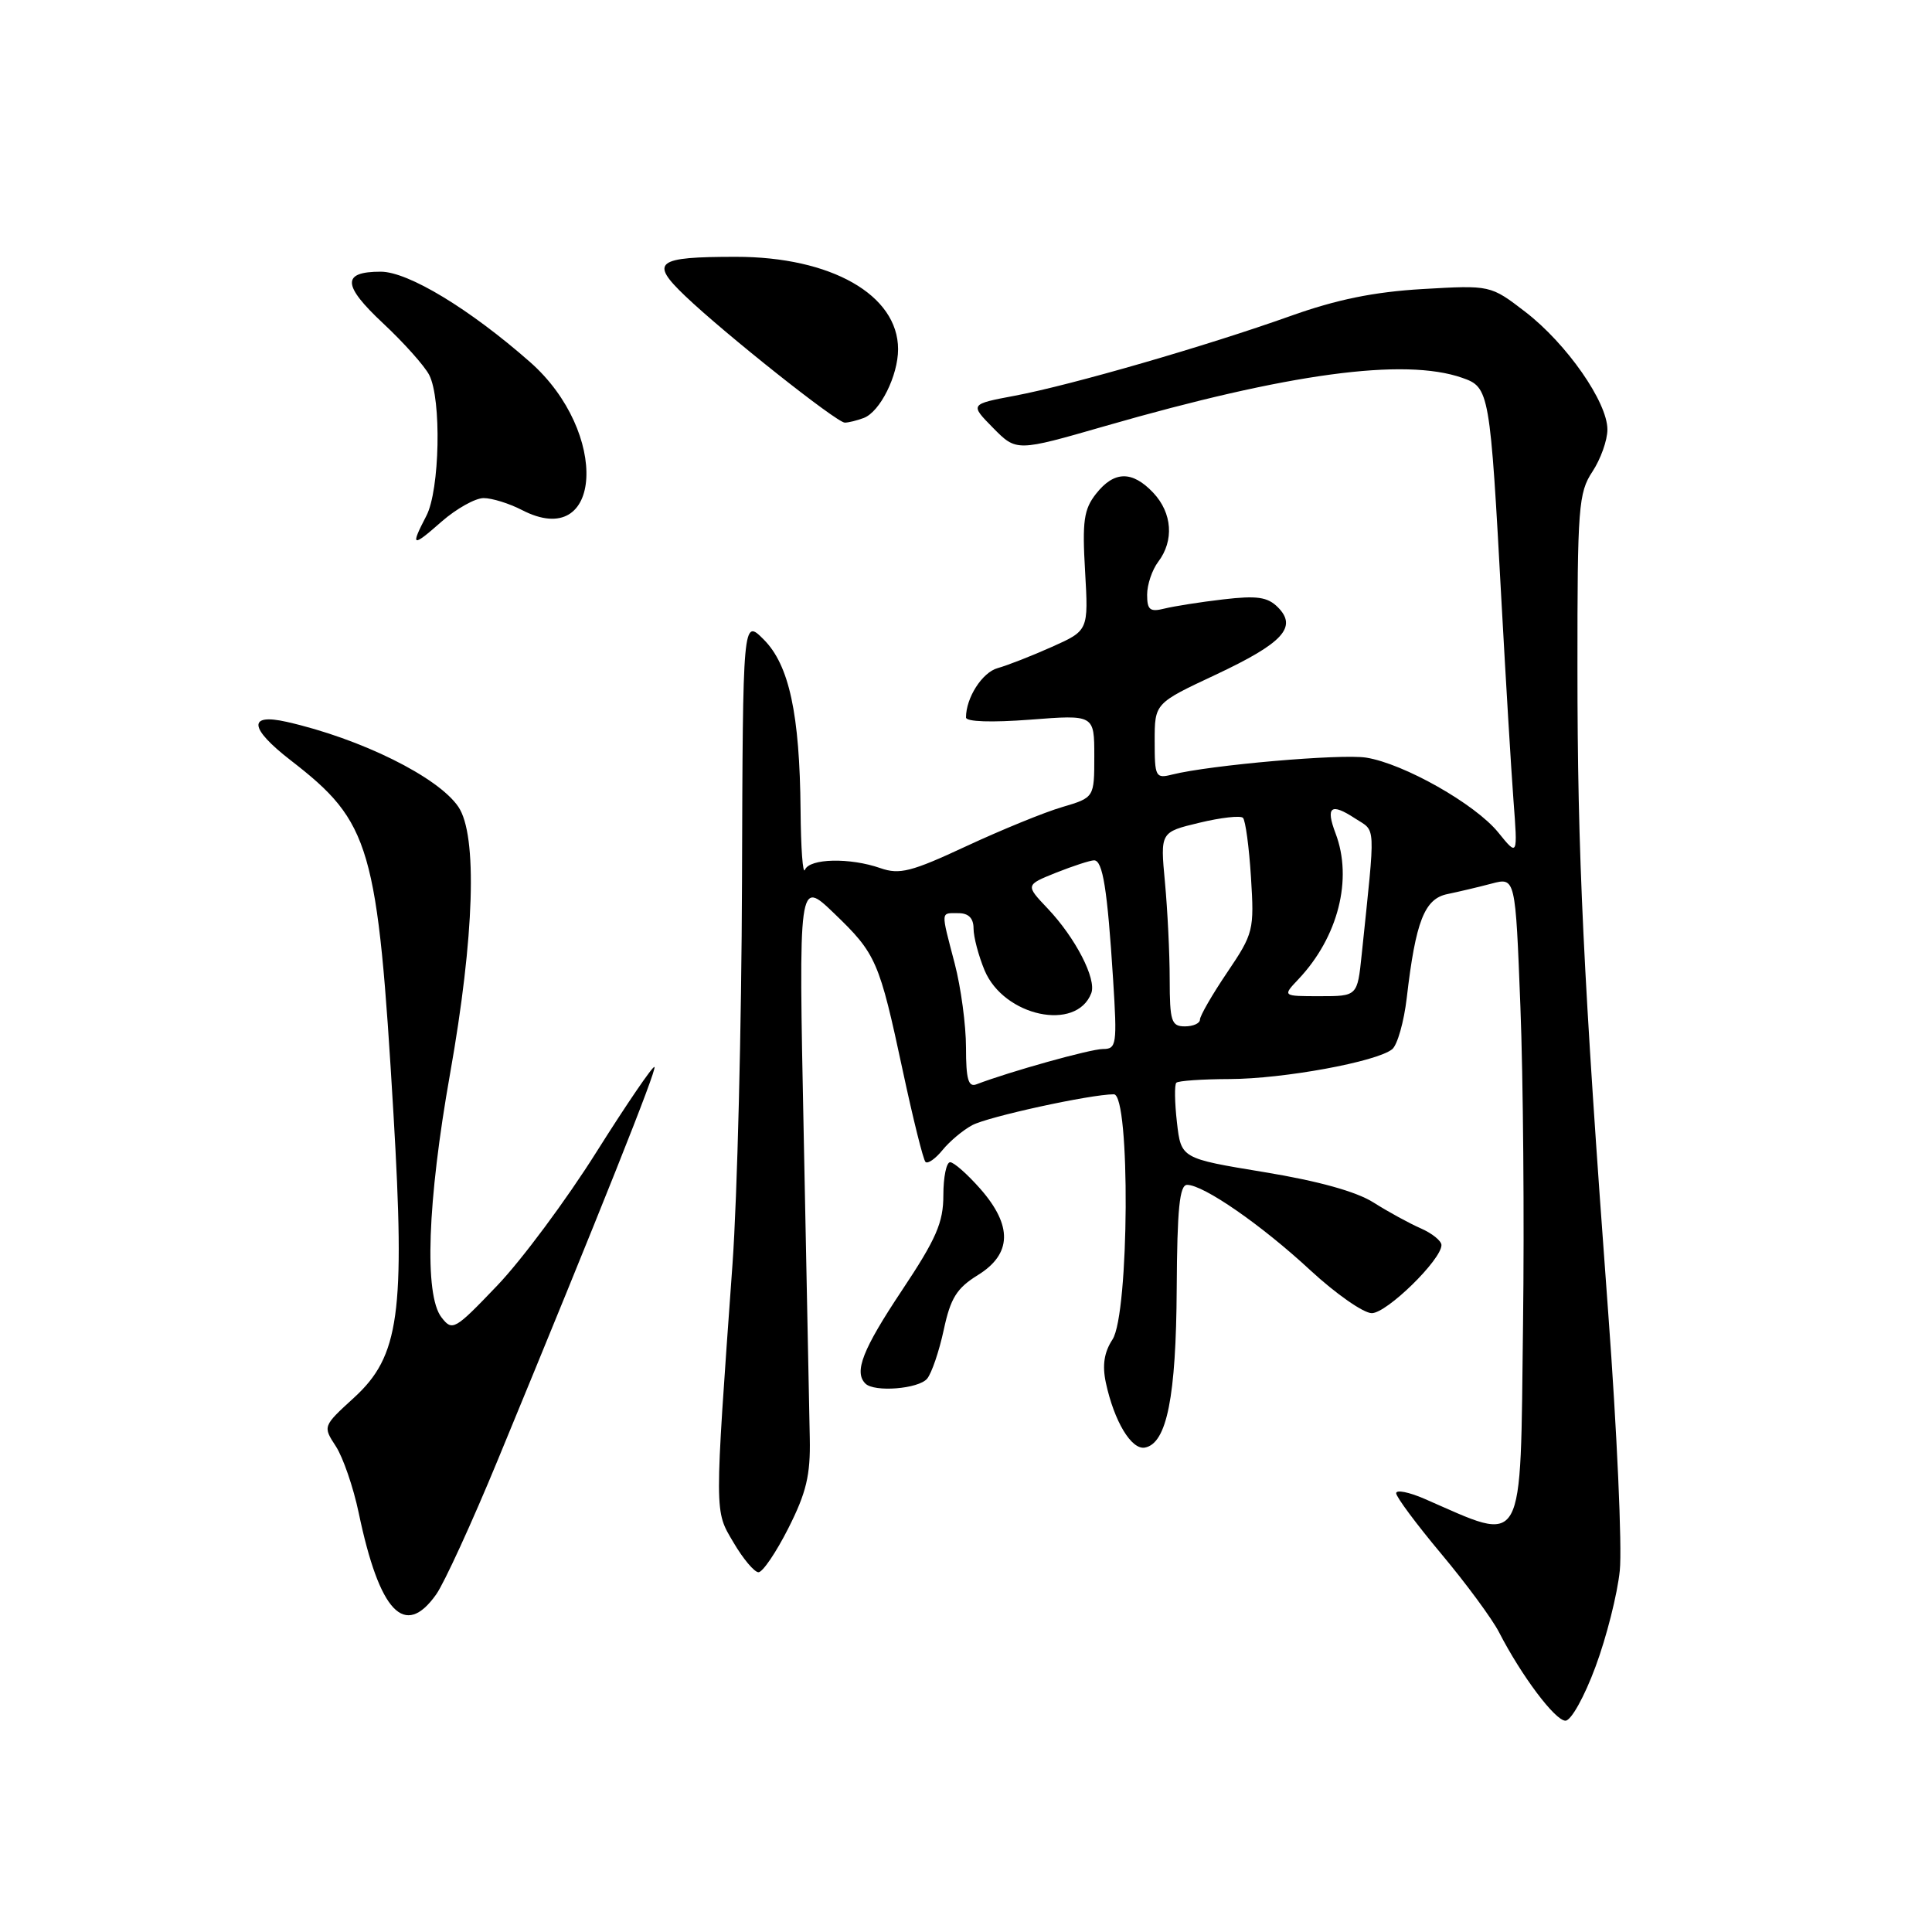<?xml version="1.0" encoding="UTF-8" standalone="no"?>
<!DOCTYPE svg PUBLIC "-//W3C//DTD SVG 1.1//EN" "http://www.w3.org/Graphics/SVG/1.1/DTD/svg11.dtd" >
<svg xmlns="http://www.w3.org/2000/svg" xmlns:xlink="http://www.w3.org/1999/xlink" version="1.1" viewBox="0 0 256 256">
 <g >
 <path fill="currentColor"
d=" M 211.41 220.86 C 212.87 216.94 214.32 211.20 214.63 208.11 C 214.95 205.03 214.26 189.68 213.10 174.00 C 209.78 129.16 209.02 113.16 209.02 88.50 C 209.01 67.22 209.16 65.28 211.00 62.50 C 212.09 60.85 212.99 58.34 212.99 56.92 C 213.00 53.30 207.60 45.55 202.12 41.33 C 197.50 37.78 197.50 37.78 188.50 38.30 C 182.04 38.68 177.10 39.69 171.00 41.87 C 159.87 45.84 142.04 51.00 134.50 52.43 C 128.50 53.56 128.50 53.56 131.59 56.70 C 134.69 59.84 134.69 59.84 146.45 56.45 C 170.72 49.46 186.07 47.38 193.74 50.06 C 197.36 51.32 197.44 51.77 198.97 80.00 C 199.53 90.17 200.23 101.88 200.54 106.00 C 201.11 113.50 201.11 113.50 198.53 110.31 C 195.49 106.55 186.03 101.19 181.03 100.39 C 177.69 99.86 160.36 101.37 155.33 102.63 C 153.12 103.19 153.00 102.96 153.00 98.20 C 153.00 93.19 153.00 93.19 161.07 89.41 C 170.01 85.21 171.96 83.10 169.31 80.45 C 167.95 79.10 166.55 78.90 162.10 79.42 C 159.07 79.77 155.55 80.33 154.29 80.64 C 152.38 81.12 152.00 80.82 152.00 78.80 C 152.00 77.47 152.66 75.51 153.47 74.44 C 155.59 71.64 155.33 67.98 152.83 65.31 C 150.03 62.34 147.63 62.38 145.23 65.43 C 143.61 67.49 143.39 69.06 143.78 75.70 C 144.23 83.55 144.23 83.55 139.37 85.72 C 136.69 86.92 133.46 88.18 132.19 88.53 C 130.15 89.10 128.00 92.45 128.00 95.07 C 128.00 95.64 131.39 95.75 136.50 95.36 C 145.00 94.70 145.00 94.70 145.00 100.19 C 145.00 105.68 145.00 105.68 140.75 106.94 C 138.41 107.62 132.70 109.96 128.05 112.12 C 120.76 115.52 119.20 115.92 116.65 115.03 C 112.61 113.62 107.27 113.74 106.66 115.25 C 106.38 115.94 106.12 112.40 106.08 107.39 C 105.97 94.60 104.57 88.11 101.19 84.73 C 98.43 81.97 98.43 81.97 98.32 116.73 C 98.26 135.85 97.69 158.70 97.06 167.50 C 94.65 201.11 94.65 200.08 97.20 204.40 C 98.46 206.55 99.95 208.32 100.50 208.33 C 101.05 208.34 102.83 205.72 104.46 202.50 C 106.84 197.79 107.40 195.47 107.30 190.58 C 107.24 187.23 106.87 169.20 106.50 150.50 C 105.81 116.50 105.81 116.50 110.50 121.00 C 116.11 126.39 116.50 127.29 119.64 141.96 C 120.99 148.26 122.33 153.66 122.63 153.96 C 122.93 154.26 123.94 153.55 124.88 152.40 C 125.82 151.24 127.59 149.75 128.83 149.09 C 130.94 147.96 144.51 145.00 147.59 145.00 C 149.79 145.00 149.63 174.11 147.41 177.49 C 146.30 179.19 146.04 180.90 146.53 183.21 C 147.64 188.36 149.93 192.16 151.72 191.81 C 154.61 191.25 155.84 185.09 155.92 170.75 C 155.98 160.15 156.30 157.00 157.30 157.00 C 159.48 157.00 167.15 162.31 173.63 168.32 C 177.01 171.44 180.67 174.00 181.77 174.00 C 183.76 174.00 191.00 166.92 191.00 164.98 C 191.00 164.42 189.76 163.42 188.25 162.76 C 186.74 162.10 183.93 160.56 182.00 159.34 C 179.72 157.89 174.68 156.49 167.50 155.31 C 156.50 153.50 156.50 153.50 155.95 148.72 C 155.65 146.09 155.61 143.72 155.87 143.47 C 156.12 143.21 159.30 142.99 162.92 142.98 C 170.07 142.96 182.47 140.68 184.48 139.02 C 185.16 138.45 186.03 135.40 186.40 132.24 C 187.58 122.07 188.75 119.09 191.79 118.47 C 193.28 118.16 195.92 117.54 197.65 117.08 C 200.80 116.25 200.80 116.25 201.46 133.37 C 201.83 142.79 201.99 161.70 201.81 175.39 C 201.43 205.90 202.23 204.47 188.75 198.60 C 186.69 197.71 185.00 197.37 185.00 197.86 C 185.00 198.35 187.69 201.97 190.99 205.91 C 194.28 209.84 197.72 214.51 198.63 216.28 C 201.58 222.02 206.06 228.00 207.43 228.00 C 208.18 228.00 209.94 224.83 211.41 220.86 Z  M 57.81 211.25 C 58.87 209.74 62.54 201.75 65.94 193.50 C 79.64 160.31 87.05 141.72 86.72 141.38 C 86.52 141.19 83.07 146.24 79.05 152.62 C 75.04 159.00 69.11 166.98 65.87 170.36 C 60.24 176.25 59.94 176.42 58.50 174.56 C 56.19 171.58 56.63 159.23 59.63 142.31 C 62.87 124.05 63.29 110.66 60.73 106.90 C 58.04 102.94 47.79 97.87 37.99 95.65 C 32.81 94.48 33.02 96.49 38.51 100.74 C 49.14 108.97 50.03 112.02 52.14 147.65 C 53.70 174.03 52.91 179.71 46.92 185.19 C 42.77 188.98 42.77 188.99 44.50 191.64 C 45.45 193.10 46.82 197.07 47.53 200.46 C 50.29 213.66 53.63 217.17 57.81 211.25 Z  M 122.85 182.68 C 123.45 181.96 124.44 179.05 125.05 176.22 C 125.95 172.00 126.77 170.69 129.58 168.95 C 134.08 166.17 134.19 162.42 129.90 157.53 C 128.19 155.59 126.39 154.00 125.90 154.00 C 125.40 154.00 125.00 155.97 125.00 158.37 C 125.00 161.99 124.07 164.14 119.50 171.00 C 114.30 178.81 113.13 181.80 114.67 183.33 C 115.84 184.51 121.72 184.04 122.85 182.68 Z  M 64.08 66.00 C 65.19 66.00 67.48 66.71 69.16 67.58 C 79.92 73.15 80.79 57.27 70.23 47.97 C 62.24 40.94 54.08 36.00 50.45 36.00 C 45.27 36.00 45.35 37.78 50.76 42.84 C 53.50 45.40 56.25 48.48 56.87 49.68 C 58.52 52.87 58.28 64.95 56.49 68.36 C 54.35 72.48 54.59 72.57 58.53 69.10 C 60.48 67.40 62.98 66.00 64.08 66.00 Z  M 114.46 55.38 C 116.62 54.55 119.00 49.77 119.00 46.27 C 119.00 39.08 110.12 34.02 97.50 34.03 C 86.93 34.03 86.06 34.70 90.76 39.19 C 96.00 44.20 110.87 56.00 111.94 56.00 C 112.43 56.00 113.56 55.72 114.46 55.38 Z  M 128.00 138.82 C 128.00 135.85 127.33 130.83 126.50 127.66 C 124.64 120.54 124.61 121.00 127.00 121.00 C 128.34 121.00 129.00 121.67 129.00 123.03 C 129.00 124.15 129.66 126.64 130.46 128.57 C 133.02 134.68 142.63 136.74 144.60 131.60 C 145.32 129.73 142.51 124.27 138.82 120.38 C 135.87 117.27 135.87 117.27 139.95 115.63 C 142.20 114.74 144.46 114.00 144.97 114.00 C 146.12 114.00 146.73 117.77 147.49 129.75 C 148.04 138.43 147.95 139.00 146.14 139.00 C 144.50 139.00 133.79 141.99 129.38 143.68 C 128.31 144.09 128.00 143.00 128.00 138.82 Z  M 154.99 129.75 C 154.99 126.31 154.70 120.52 154.36 116.88 C 153.74 110.26 153.74 110.26 158.92 109.02 C 161.77 108.33 164.38 108.04 164.70 108.37 C 165.03 108.70 165.51 112.24 165.76 116.23 C 166.20 123.26 166.10 123.68 162.61 128.85 C 160.62 131.79 159.00 134.61 159.00 135.10 C 159.00 135.60 158.10 136.00 157.00 136.00 C 155.21 136.00 155.00 135.33 154.99 129.75 Z  M 172.05 129.75 C 177.31 124.18 179.27 116.48 176.97 110.43 C 175.63 106.90 176.34 106.34 179.53 108.43 C 182.36 110.28 182.28 108.67 180.43 126.50 C 179.86 132.00 179.86 132.00 174.89 132.00 C 169.92 132.00 169.92 132.00 172.05 129.75 Z "/>
</g>
</svg>